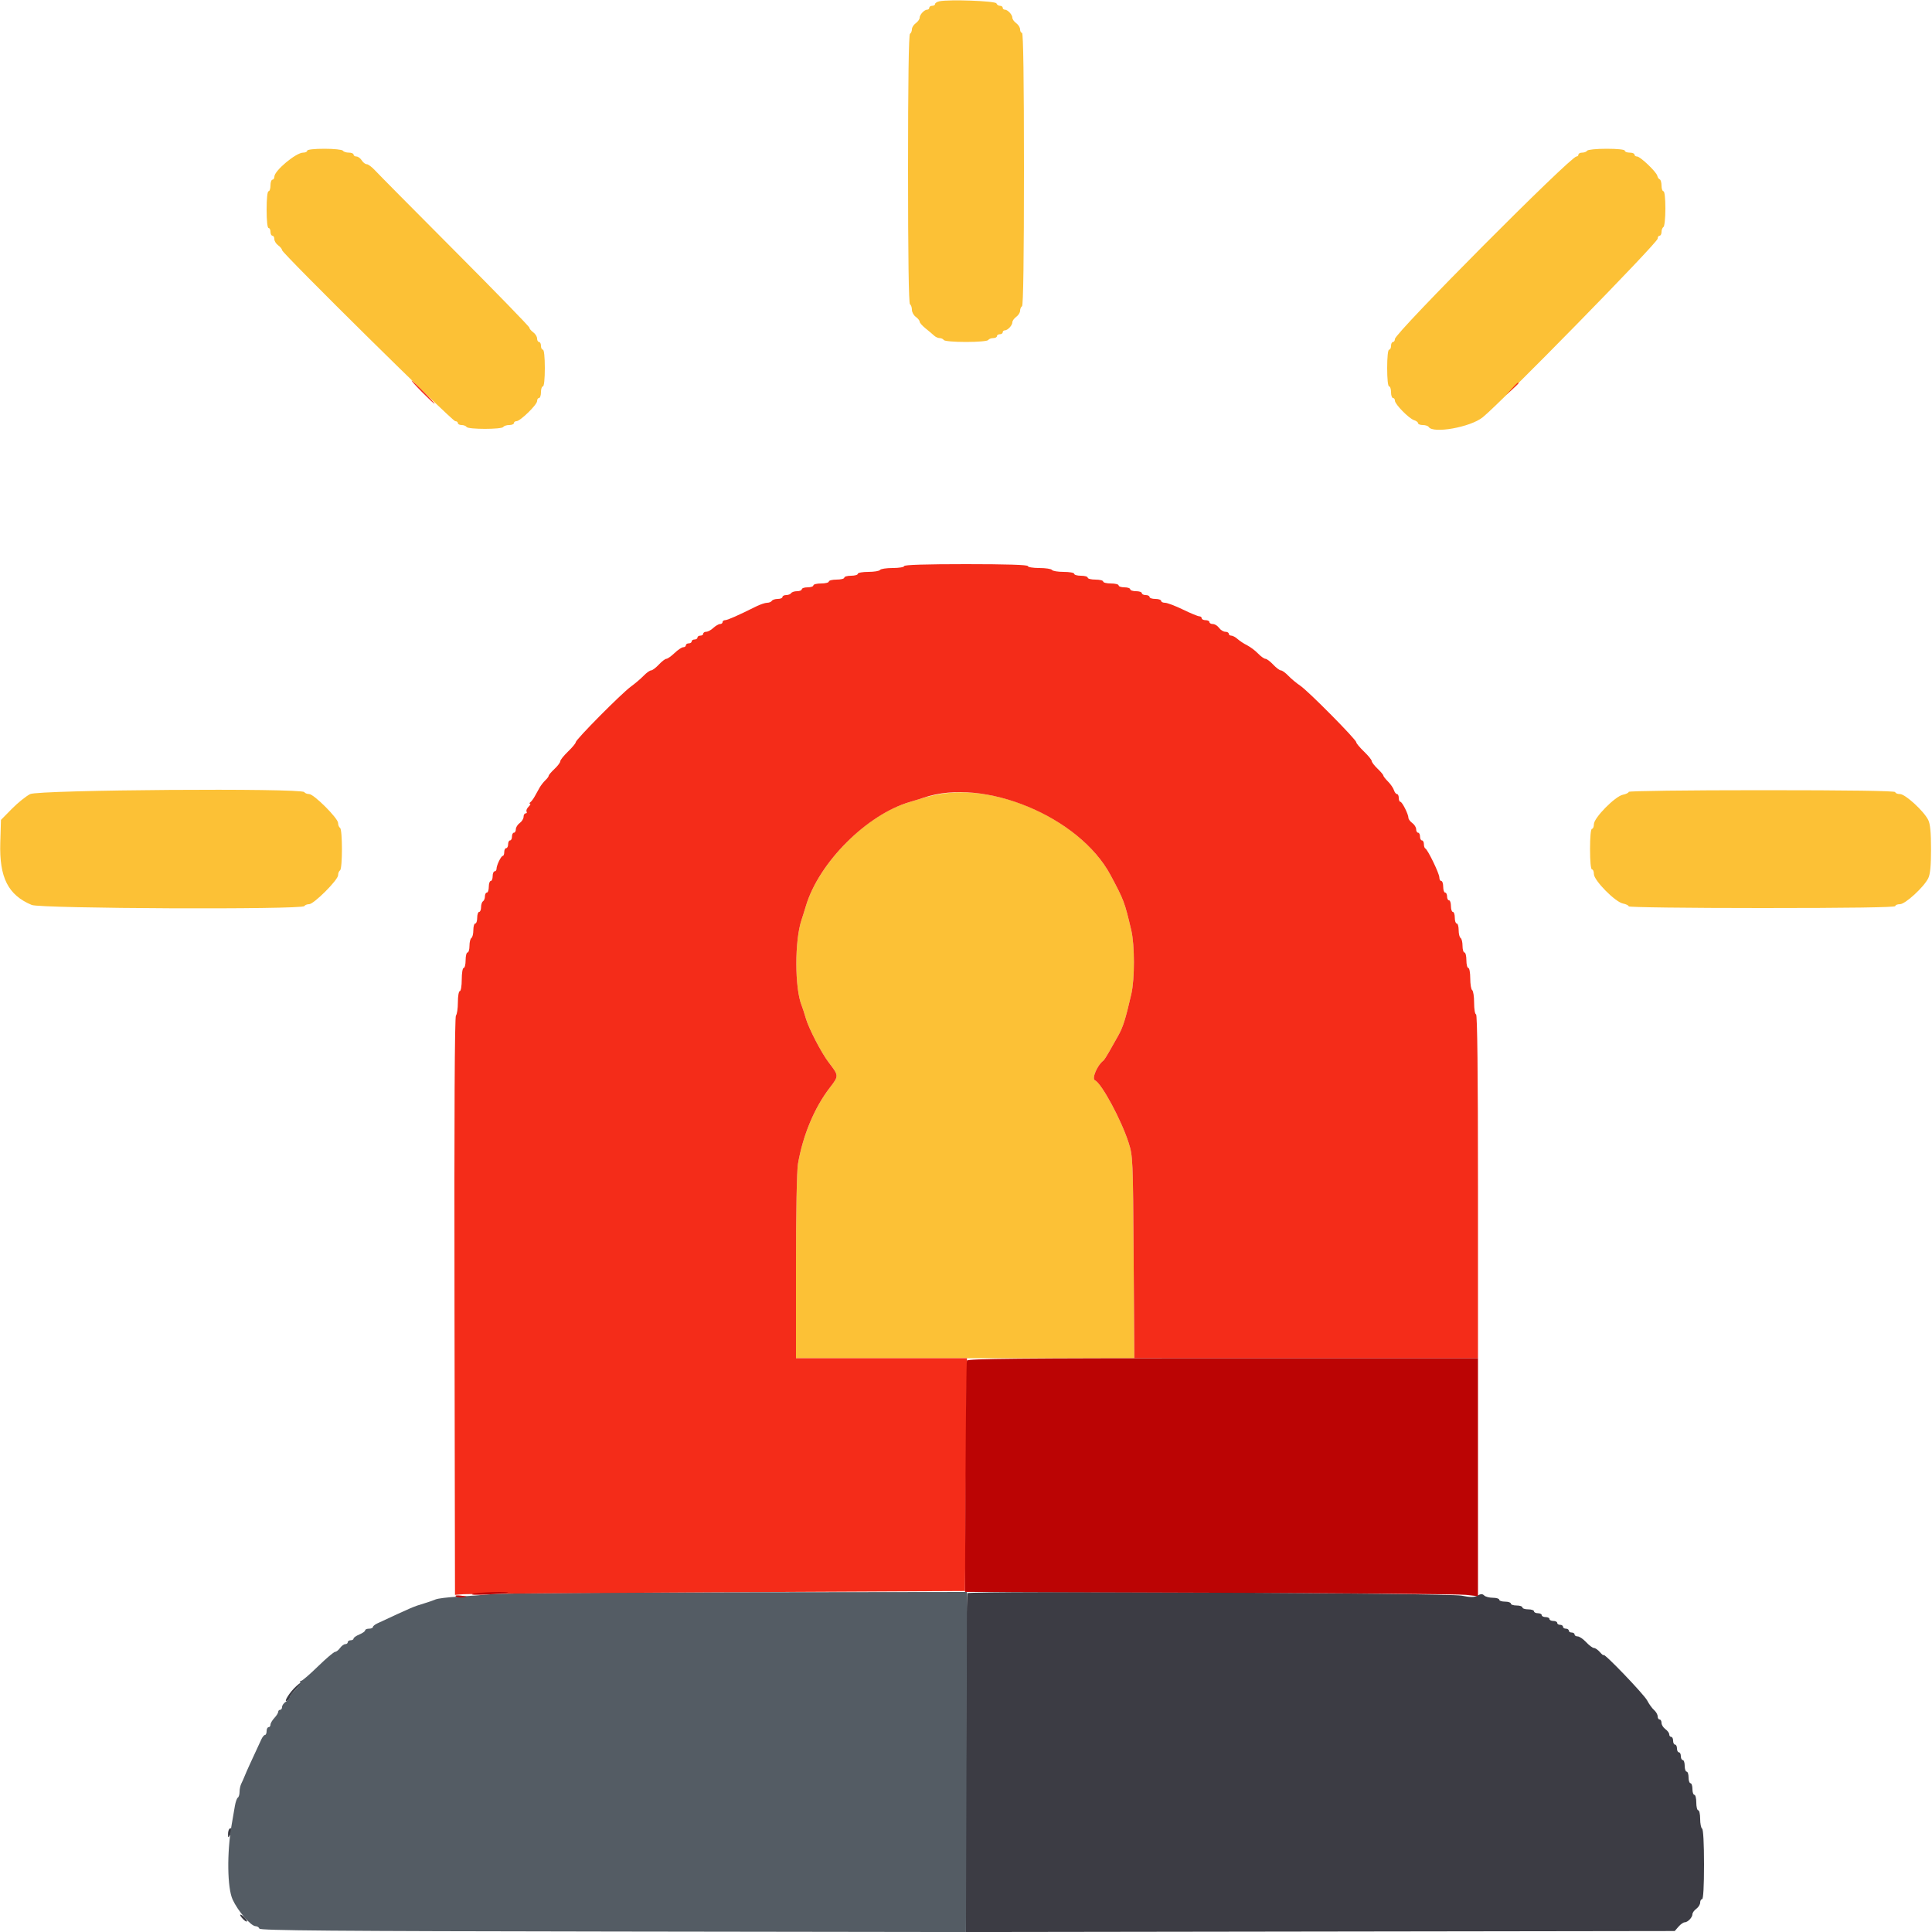 <svg id="svg" version="1.1" xmlns="http://www.w3.org/2000/svg" xmlns:xlink="http://www.w3.org/1999/xlink" width="400" height="400" viewBox="0, 0, 400,400"><g id="svgg"><path id="path0" d="M194.500 0.264 C 194.005 0.369,193.600 0.623,193.600 0.828 C 193.600 1.033,193.330 1.200,193.000 1.200 C 192.670 1.200,192.400 1.380,192.400 1.600 C 192.400 1.820,192.207 2.000,191.971 2.000 C 191.369 2.000,190.400 3.038,190.400 3.683 C 190.400 3.980,190.040 4.483,189.600 4.800 C 189.160 5.117,188.800 5.686,188.800 6.065 C 188.800 6.443,188.620 6.864,188.400 7.000 C 188.140 7.161,188.000 16.930,188.000 35.000 C 188.000 53.070,188.140 62.839,188.400 63.000 C 188.620 63.136,188.800 63.647,188.800 64.135 C 188.800 64.624,189.160 65.283,189.600 65.600 C 190.040 65.917,190.400 66.364,190.400 66.593 C 190.400 66.822,190.959 67.457,191.642 68.004 C 192.325 68.552,193.122 69.225,193.413 69.500 C 193.705 69.775,194.215 70.000,194.548 70.000 C 194.881 70.000,195.264 70.180,195.400 70.400 C 195.540 70.627,197.530 70.800,200.000 70.800 C 202.470 70.800,204.460 70.627,204.600 70.400 C 204.736 70.180,205.197 70.000,205.624 70.000 C 206.051 70.000,206.400 69.820,206.400 69.600 C 206.400 69.380,206.670 69.200,207.000 69.200 C 207.330 69.200,207.600 69.020,207.600 68.800 C 207.600 68.580,207.793 68.400,208.029 68.400 C 208.631 68.400,209.600 67.362,209.600 66.717 C 209.600 66.420,209.960 65.917,210.400 65.600 C 210.840 65.283,211.200 64.714,211.200 64.335 C 211.200 63.957,211.380 63.536,211.600 63.400 C 211.861 63.239,212.000 53.329,212.000 34.976 C 212.000 16.459,211.863 6.800,211.600 6.800 C 211.380 6.800,211.200 6.480,211.200 6.088 C 211.200 5.697,210.840 5.117,210.400 4.800 C 209.960 4.483,209.600 3.980,209.600 3.683 C 209.600 3.038,208.631 2.000,208.029 2.000 C 207.793 2.000,207.600 1.820,207.600 1.600 C 207.600 1.380,207.345 1.200,207.033 1.200 C 206.722 1.200,206.392 0.975,206.300 0.700 C 206.131 0.193,196.502 -0.163,194.500 0.264 M63.600 31.200 C 63.600 31.420,63.223 31.600,62.762 31.600 C 61.276 31.600,56.800 35.344,56.800 36.587 C 56.800 36.924,56.620 37.200,56.400 37.200 C 56.180 37.200,56.000 37.740,56.000 38.400 C 56.000 39.060,55.820 39.600,55.600 39.600 C 55.361 39.600,55.200 41.133,55.200 43.400 C 55.200 45.667,55.361 47.200,55.600 47.200 C 55.820 47.200,56.000 47.560,56.000 48.000 C 56.000 48.440,56.180 48.800,56.400 48.800 C 56.620 48.800,56.800 49.120,56.800 49.512 C 56.800 49.903,57.160 50.483,57.600 50.800 C 58.040 51.117,58.398 51.562,58.395 51.788 C 58.387 52.406,93.620 87.200,94.253 87.200 C 94.554 87.200,94.800 87.380,94.800 87.600 C 94.800 87.820,95.149 88.000,95.576 88.000 C 96.003 88.000,96.464 88.180,96.600 88.400 C 96.922 88.922,103.878 88.922,104.200 88.400 C 104.336 88.180,104.887 88.000,105.424 88.000 C 105.961 88.000,106.400 87.820,106.400 87.600 C 106.400 87.380,106.641 87.200,106.936 87.200 C 107.712 87.200,111.200 83.796,111.200 83.040 C 111.200 82.688,111.380 82.400,111.600 82.400 C 111.820 82.400,112.000 81.860,112.000 81.200 C 112.000 80.540,112.180 80.000,112.400 80.000 C 112.639 80.000,112.800 78.467,112.800 76.200 C 112.800 73.933,112.639 72.400,112.400 72.400 C 112.180 72.400,112.000 72.040,112.000 71.600 C 112.000 71.160,111.820 70.800,111.600 70.800 C 111.380 70.800,111.200 70.480,111.200 70.088 C 111.200 69.697,110.840 69.117,110.400 68.800 C 109.960 68.483,109.600 68.048,109.600 67.835 C 109.600 67.621,102.684 60.505,94.231 52.023 C 85.779 43.540,78.326 36.015,77.671 35.300 C 77.015 34.585,76.235 34.000,75.936 34.000 C 75.637 34.000,75.168 33.640,74.893 33.200 C 74.618 32.760,74.125 32.400,73.797 32.400 C 73.468 32.400,73.200 32.220,73.200 32.000 C 73.200 31.780,72.761 31.600,72.224 31.600 C 71.687 31.600,71.136 31.420,71.000 31.200 C 70.864 30.980,69.143 30.800,67.176 30.800 C 65.059 30.800,63.600 30.963,63.600 31.200 M328.600 31.200 C 328.464 31.420,328.003 31.600,327.576 31.600 C 327.149 31.600,326.800 31.780,326.800 32.000 C 326.800 32.220,326.614 32.400,326.386 32.400 C 325.162 32.400,288.800 68.956,288.800 70.186 C 288.800 70.524,288.620 70.800,288.400 70.800 C 288.180 70.800,288.000 71.160,288.000 71.600 C 288.000 72.040,287.820 72.400,287.600 72.400 C 287.361 72.400,287.200 73.933,287.200 76.200 C 287.200 78.467,287.361 80.000,287.600 80.000 C 287.820 80.000,288.000 80.540,288.000 81.200 C 288.000 81.860,288.180 82.400,288.400 82.400 C 288.620 82.400,288.800 82.648,288.800 82.952 C 288.800 83.691,291.708 86.653,292.762 86.988 C 293.223 87.134,293.600 87.422,293.600 87.627 C 293.600 87.832,294.039 88.000,294.576 88.000 C 295.113 88.000,295.664 88.180,295.800 88.400 C 296.685 89.832,304.406 88.455,306.962 86.410 C 310.772 83.361,343.200 50.255,343.200 49.414 C 343.200 49.076,343.380 48.800,343.600 48.800 C 343.820 48.800,344.000 48.451,344.000 48.024 C 344.000 47.597,344.180 47.136,344.400 47.000 C 344.620 46.864,344.800 45.143,344.800 43.176 C 344.800 41.059,344.637 39.600,344.400 39.600 C 344.180 39.600,344.000 39.075,344.000 38.433 C 344.000 37.792,343.834 37.207,343.630 37.133 C 343.426 37.060,343.201 36.731,343.130 36.403 C 342.954 35.595,339.607 32.400,338.936 32.400 C 338.641 32.400,338.400 32.220,338.400 32.000 C 338.400 31.780,337.950 31.600,337.400 31.600 C 336.850 31.600,336.400 31.420,336.400 31.200 C 336.400 30.962,334.875 30.800,332.624 30.800 C 330.537 30.800,328.737 30.979,328.600 31.200 M6.249 164.406 C 5.397 164.831,3.687 166.208,2.449 167.465 L 0.200 169.751 0.058 174.486 C -0.159 181.686,1.678 185.318,6.570 187.361 C 8.398 188.126,62.534 188.354,63.000 187.600 C 63.136 187.380,63.587 187.200,64.001 187.200 C 64.983 187.200,70.000 182.183,70.000 181.201 C 70.000 180.787,70.180 180.336,70.400 180.200 C 70.926 179.875,70.926 171.725,70.400 171.400 C 70.180 171.264,70.000 170.813,70.000 170.399 C 70.000 169.417,64.983 164.400,64.001 164.400 C 63.587 164.400,63.136 164.220,63.000 164.000 C 62.463 163.131,8.023 163.520,6.249 164.406 M337.200 163.950 C 337.200 164.143,336.664 164.407,336.009 164.538 C 334.398 164.860,330.000 169.323,330.000 170.635 C 330.000 171.166,329.820 171.600,329.600 171.600 C 329.359 171.600,329.200 173.267,329.200 175.800 C 329.200 178.333,329.359 180.000,329.600 180.000 C 329.820 180.000,330.000 180.434,330.000 180.965 C 330.000 182.277,334.398 186.740,336.009 187.062 C 336.664 187.193,337.200 187.458,337.200 187.650 C 337.200 187.847,349.295 188.000,364.800 188.000 C 382.933 188.000,392.400 187.863,392.400 187.600 C 392.400 187.380,392.834 187.200,393.364 187.200 C 394.464 187.200,398.287 183.701,399.219 181.839 C 399.632 181.015,399.800 179.268,399.800 175.800 C 399.800 172.332,399.632 170.585,399.219 169.761 C 398.287 167.899,394.464 164.400,393.364 164.400 C 392.834 164.400,392.400 164.220,392.400 164.000 C 392.400 163.737,382.933 163.600,364.800 163.600 C 349.295 163.600,337.200 163.753,337.200 163.950 M194.600 164.405 C 192.702 164.733,191.504 165.053,187.790 166.222 C 179.129 168.950,169.451 178.827,166.842 187.600 C 166.548 188.590,166.153 189.850,165.964 190.400 C 164.501 194.654,164.511 204.618,165.981 208.200 C 166.161 208.640,166.540 209.810,166.823 210.800 C 167.432 212.927,170.073 218.017,171.598 220.000 C 173.693 222.723,173.694 222.745,171.812 225.182 C 168.618 229.321,166.231 235.029,165.208 240.973 C 164.970 242.360,164.800 251.217,164.800 262.273 L 164.800 281.200 199.823 281.200 L 234.846 281.200 234.707 260.300 C 234.573 239.948,234.545 239.327,233.673 236.600 C 232.158 231.868,228.063 224.272,226.700 223.667 C 225.979 223.346,227.186 220.515,228.434 219.600 C 228.584 219.490,229.114 218.680,229.610 217.800 C 230.107 216.920,230.970 215.390,231.529 214.400 C 232.506 212.670,233.031 210.998,234.230 205.800 C 234.946 202.696,234.940 195.666,234.219 192.600 C 232.840 186.738,232.707 186.384,229.936 181.196 C 224.079 170.230,207.230 162.223,194.600 164.405 " stroke="none" fill="#fcc136" fill-rule="evenodd"></path><path id="path1" d="M200.284 329.849 C 200.128 330.006,200.000 345.855,200.000 365.071 L 200.000 400.008 273.366 399.904 L 346.733 399.800 347.513 398.900 C 347.943 398.405,348.511 398.000,348.775 398.000 C 349.422 398.000,350.400 396.987,350.400 396.317 C 350.400 396.020,350.760 395.517,351.200 395.200 C 351.640 394.883,352.000 394.303,352.000 393.912 C 352.000 393.520,352.180 393.200,352.400 393.200 C 352.652 393.200,352.800 390.541,352.800 386.024 C 352.800 381.671,352.643 378.750,352.400 378.600 C 352.180 378.464,352.000 377.553,352.000 376.576 C 352.000 375.599,351.820 374.800,351.600 374.800 C 351.380 374.800,351.200 374.080,351.200 373.200 C 351.200 372.320,351.020 371.600,350.800 371.600 C 350.580 371.600,350.400 371.060,350.400 370.400 C 350.400 369.740,350.220 369.200,350.000 369.200 C 349.780 369.200,349.600 368.660,349.600 368.000 C 349.600 367.340,349.420 366.800,349.200 366.800 C 348.980 366.800,348.800 366.260,348.800 365.600 C 348.800 364.940,348.620 364.400,348.400 364.400 C 348.180 364.400,348.000 364.040,348.000 363.600 C 348.000 363.160,347.820 362.800,347.600 362.800 C 347.380 362.800,347.200 362.440,347.200 362.000 C 347.200 361.560,347.020 361.200,346.800 361.200 C 346.580 361.200,346.400 360.840,346.400 360.400 C 346.400 359.960,346.220 359.600,346.000 359.600 C 345.780 359.600,345.600 359.370,345.600 359.088 C 345.600 358.807,345.240 358.317,344.800 358.000 C 344.360 357.683,344.000 357.103,344.000 356.712 C 344.000 356.320,343.820 356.000,343.600 356.000 C 343.380 356.000,343.200 355.706,343.200 355.347 C 343.200 354.988,342.867 354.403,342.459 354.047 C 342.052 353.691,341.410 352.801,341.033 352.069 C 340.391 350.822,332.000 342.079,332.000 342.657 C 332.000 342.803,331.664 342.535,331.253 342.061 C 330.842 341.588,330.284 341.200,330.014 341.200 C 329.743 341.200,329.017 340.660,328.400 340.000 C 327.783 339.340,326.991 338.800,326.640 338.800 C 326.288 338.800,326.000 338.620,326.000 338.400 C 326.000 338.180,325.730 338.000,325.400 338.000 C 325.070 338.000,324.800 337.820,324.800 337.600 C 324.800 337.380,324.530 337.200,324.200 337.200 C 323.870 337.200,323.600 337.020,323.600 336.800 C 323.600 336.580,323.330 336.400,323.000 336.400 C 322.670 336.400,322.400 336.220,322.400 336.000 C 322.400 335.780,322.040 335.600,321.600 335.600 C 321.160 335.600,320.800 335.420,320.800 335.200 C 320.800 334.980,320.440 334.800,320.000 334.800 C 319.560 334.800,319.200 334.620,319.200 334.400 C 319.200 334.180,318.840 334.000,318.400 334.000 C 317.960 334.000,317.600 333.820,317.600 333.600 C 317.600 333.380,317.060 333.200,316.400 333.200 C 315.740 333.200,315.200 333.020,315.200 332.800 C 315.200 332.580,314.660 332.400,314.000 332.400 C 313.340 332.400,312.800 332.220,312.800 332.000 C 312.800 331.780,312.260 331.600,311.600 331.600 C 310.940 331.600,310.400 331.420,310.400 331.200 C 310.400 330.980,309.806 330.800,309.080 330.800 C 308.354 330.800,307.548 330.588,307.288 330.328 C 306.926 329.966,306.603 329.970,305.898 330.348 C 305.176 330.734,304.467 330.736,302.590 330.359 C 299.926 329.823,200.804 329.330,200.284 329.849 M61.342 349.100 C 60.044 350.265,58.647 352.434,59.375 352.154 C 59.719 352.022,60.000 351.717,60.000 351.476 C 60.000 351.235,60.575 350.445,61.278 349.719 C 62.626 348.329,62.669 347.909,61.342 349.100 M47.492 378.642 C 47.331 378.802,47.205 379.308,47.212 379.767 C 47.223 380.536,47.256 380.545,47.640 379.885 C 48.088 379.116,47.973 378.160,47.492 378.642 M50.202 397.202 C 50.602 397.644,51.011 397.922,51.112 397.821 C 51.328 397.605,50.188 396.400,49.767 396.400 C 49.607 396.400,49.803 396.761,50.202 397.202 " stroke="none" fill="#3c3c44" fill-rule="evenodd"></path><path id="path2" d="M102.000 330.039 C 100.130 330.213,96.890 330.452,94.800 330.571 C 92.710 330.690,90.640 330.945,90.200 331.138 C 89.760 331.331,88.680 331.706,87.800 331.971 C 85.574 332.641,85.539 332.656,78.100 336.117 C 77.605 336.347,77.200 336.685,77.200 336.868 C 77.200 337.050,76.840 337.200,76.400 337.200 C 75.960 337.200,75.600 337.358,75.600 337.551 C 75.600 337.745,75.060 338.127,74.400 338.400 C 73.740 338.673,73.200 339.055,73.200 339.249 C 73.200 339.442,72.930 339.600,72.600 339.600 C 72.270 339.600,72.000 339.780,72.000 340.000 C 72.000 340.220,71.770 340.400,71.488 340.400 C 71.207 340.400,70.717 340.760,70.400 341.200 C 70.083 341.640,69.620 342.000,69.371 342.000 C 69.122 342.000,67.533 343.350,65.839 345.000 C 64.146 346.650,62.579 348.000,62.357 348.000 C 62.134 348.000,62.047 348.152,62.162 348.339 C 62.277 348.525,61.838 349.189,61.186 349.814 C 60.534 350.438,60.000 351.143,60.000 351.379 C 60.000 351.615,59.640 352.032,59.200 352.307 C 58.760 352.582,58.400 353.075,58.400 353.403 C 58.400 353.732,58.220 354.000,58.000 354.000 C 57.780 354.000,57.600 354.188,57.600 354.417 C 57.600 354.646,57.240 355.220,56.800 355.692 C 56.360 356.164,56.000 356.787,56.000 357.075 C 56.000 357.364,55.820 357.600,55.600 357.600 C 55.380 357.600,55.200 357.960,55.200 358.400 C 55.200 358.840,55.050 359.200,54.868 359.200 C 54.685 359.200,54.347 359.605,54.117 360.100 C 51.887 364.892,51.043 366.748,50.704 367.600 C 50.486 368.150,50.148 368.913,49.953 369.295 C 49.759 369.677,49.600 370.431,49.600 370.971 C 49.600 371.511,49.440 372.052,49.244 372.173 C 49.049 372.294,48.773 373.069,48.631 373.896 C 48.489 374.723,48.187 376.480,47.960 377.800 C 46.956 383.625,47.051 390.851,48.163 393.283 C 49.263 395.686,51.956 398.800,52.935 398.800 C 53.264 398.800,53.608 399.025,53.700 399.300 C 53.832 399.697,68.909 399.821,126.929 399.904 L 199.991 400.008 200.096 364.804 L 200.200 329.600 152.800 329.662 C 126.730 329.696,103.870 329.866,102.000 330.039 M296.900 329.887 C 297.505 329.978,298.495 329.978,299.100 329.887 C 299.705 329.795,299.210 329.720,298.000 329.720 C 296.790 329.720,296.295 329.795,296.900 329.887 " stroke="none" fill="#545c64" fill-rule="evenodd"></path><path id="path3" d="M87.400 81.200 C 88.706 82.520,89.865 83.600,89.975 83.600 C 90.085 83.600,89.106 82.520,87.800 81.200 C 86.494 79.880,85.335 78.800,85.225 78.800 C 85.115 78.800,86.094 79.880,87.400 81.200 M312.975 80.500 L 311.800 81.800 313.100 80.625 C 313.815 79.979,314.400 79.394,314.400 79.325 C 314.400 79.016,314.070 79.288,312.975 80.500 M187.200 117.200 C 187.200 117.422,186.141 117.600,184.824 117.600 C 183.517 117.600,182.336 117.780,182.200 118.000 C 182.064 118.220,180.973 118.400,179.776 118.400 C 178.579 118.400,177.600 118.580,177.600 118.800 C 177.600 119.020,176.970 119.200,176.200 119.200 C 175.430 119.200,174.800 119.380,174.800 119.600 C 174.800 119.820,174.080 120.000,173.200 120.000 C 172.320 120.000,171.600 120.180,171.600 120.400 C 171.600 120.620,170.880 120.800,170.000 120.800 C 169.120 120.800,168.400 120.980,168.400 121.200 C 168.400 121.420,167.860 121.600,167.200 121.600 C 166.540 121.600,166.000 121.780,166.000 122.000 C 166.000 122.220,165.561 122.400,165.024 122.400 C 164.487 122.400,163.936 122.580,163.800 122.800 C 163.664 123.020,163.203 123.200,162.776 123.200 C 162.349 123.200,162.000 123.380,162.000 123.600 C 162.000 123.820,161.561 124.000,161.024 124.000 C 160.487 124.000,159.936 124.180,159.800 124.400 C 159.664 124.620,159.220 124.800,158.814 124.800 C 158.408 124.800,157.384 125.145,156.538 125.567 C 152.798 127.432,150.605 128.400,150.121 128.400 C 149.835 128.400,149.600 128.580,149.600 128.800 C 149.600 129.020,149.364 129.200,149.075 129.200 C 148.787 129.200,148.164 129.560,147.692 130.000 C 147.220 130.440,146.556 130.800,146.217 130.800 C 145.878 130.800,145.600 130.980,145.600 131.200 C 145.600 131.420,145.330 131.600,145.000 131.600 C 144.670 131.600,144.400 131.780,144.400 132.000 C 144.400 132.220,144.130 132.400,143.800 132.400 C 143.470 132.400,143.200 132.580,143.200 132.800 C 143.200 133.020,142.930 133.200,142.600 133.200 C 142.270 133.200,142.000 133.380,142.000 133.600 C 142.000 133.820,141.757 134.000,141.459 134.000 C 141.162 134.000,140.354 134.540,139.663 135.200 C 138.972 135.860,138.208 136.400,137.964 136.400 C 137.720 136.400,137.017 136.940,136.400 137.600 C 135.783 138.260,135.063 138.800,134.800 138.800 C 134.537 138.800,133.844 139.296,133.260 139.901 C 132.677 140.507,131.480 141.526,130.600 142.166 C 128.653 143.582,119.200 153.121,119.200 153.670 C 119.200 153.886,118.480 154.754,117.600 155.600 C 116.720 156.446,116.000 157.349,116.000 157.608 C 116.000 157.867,115.460 158.583,114.800 159.200 C 114.140 159.817,113.600 160.453,113.600 160.614 C 113.600 160.774,113.285 161.199,112.900 161.557 C 112.515 161.916,111.975 162.612,111.700 163.104 C 111.425 163.597,110.975 164.405,110.700 164.900 C 110.425 165.395,110.020 165.932,109.800 166.094 C 109.580 166.256,109.548 166.391,109.729 166.394 C 109.909 166.397,109.773 166.685,109.425 167.032 C 109.077 167.380,108.895 167.830,109.020 168.032 C 109.145 168.235,109.057 168.400,108.824 168.400 C 108.591 168.400,108.400 168.720,108.400 169.112 C 108.400 169.503,108.040 170.083,107.600 170.400 C 107.160 170.717,106.800 171.297,106.800 171.688 C 106.800 172.080,106.620 172.400,106.400 172.400 C 106.180 172.400,106.000 172.760,106.000 173.200 C 106.000 173.640,105.820 174.000,105.600 174.000 C 105.380 174.000,105.200 174.360,105.200 174.800 C 105.200 175.240,105.020 175.600,104.800 175.600 C 104.580 175.600,104.400 175.960,104.400 176.400 C 104.400 176.840,104.265 177.201,104.100 177.203 C 103.741 177.207,102.800 179.144,102.800 179.880 C 102.800 180.166,102.620 180.400,102.400 180.400 C 102.180 180.400,102.000 180.850,102.000 181.400 C 102.000 181.950,101.820 182.400,101.600 182.400 C 101.380 182.400,101.200 182.940,101.200 183.600 C 101.200 184.260,101.020 184.800,100.800 184.800 C 100.580 184.800,100.400 185.149,100.400 185.576 C 100.400 186.003,100.220 186.464,100.000 186.600 C 99.780 186.736,99.600 187.287,99.600 187.824 C 99.600 188.361,99.420 188.800,99.200 188.800 C 98.980 188.800,98.800 189.340,98.800 190.000 C 98.800 190.660,98.620 191.200,98.400 191.200 C 98.180 191.200,98.000 191.819,98.000 192.576 C 98.000 193.333,97.820 194.064,97.600 194.200 C 97.380 194.336,97.200 195.067,97.200 195.824 C 97.200 196.581,97.020 197.200,96.800 197.200 C 96.580 197.200,96.400 197.920,96.400 198.800 C 96.400 199.680,96.220 200.400,96.000 200.400 C 95.778 200.400,95.600 201.467,95.600 202.800 C 95.600 204.133,95.422 205.200,95.200 205.200 C 94.979 205.200,94.800 206.240,94.800 207.520 C 94.800 208.796,94.619 210.021,94.399 210.241 C 94.133 210.507,94.032 230.837,94.099 270.421 L 94.200 330.200 96.000 330.060 C 96.990 329.983,120.750 329.803,148.800 329.660 L 199.800 329.400 200.000 305.300 L 200.200 281.200 182.500 281.200 L 164.800 281.200 164.800 262.273 C 164.800 251.217,164.970 242.360,165.208 240.973 C 166.231 235.029,168.618 229.321,171.812 225.182 C 173.694 222.745,173.693 222.723,171.598 220.000 C 170.073 218.017,167.432 212.927,166.823 210.800 C 166.540 209.810,166.161 208.640,165.981 208.200 C 164.511 204.618,164.501 194.654,165.964 190.400 C 166.153 189.850,166.548 188.590,166.842 187.600 C 169.520 178.594,179.491 168.616,188.400 166.030 C 189.390 165.742,190.650 165.352,191.200 165.163 C 203.685 160.864,223.446 169.044,229.936 181.196 C 232.707 186.384,232.840 186.738,234.219 192.600 C 234.940 195.666,234.946 202.696,234.230 205.800 C 233.031 210.998,232.506 212.670,231.529 214.400 C 230.970 215.390,230.107 216.920,229.610 217.800 C 229.114 218.680,228.584 219.490,228.434 219.600 C 227.186 220.515,225.979 223.346,226.700 223.667 C 228.063 224.272,232.158 231.868,233.673 236.600 C 234.545 239.327,234.573 239.948,234.707 260.300 L 234.846 281.200 270.423 281.200 L 306.000 281.200 306.000 245.600 C 306.000 222.133,305.864 210.000,305.600 210.000 C 305.378 210.000,305.200 208.941,305.200 207.624 C 305.200 206.317,305.020 205.136,304.800 205.000 C 304.580 204.864,304.400 203.773,304.400 202.576 C 304.400 201.379,304.220 200.400,304.000 200.400 C 303.780 200.400,303.600 199.680,303.600 198.800 C 303.600 197.920,303.420 197.200,303.200 197.200 C 302.980 197.200,302.800 196.581,302.800 195.824 C 302.800 195.067,302.620 194.336,302.400 194.200 C 302.180 194.064,302.000 193.333,302.000 192.576 C 302.000 191.819,301.820 191.200,301.600 191.200 C 301.380 191.200,301.200 190.660,301.200 190.000 C 301.200 189.340,301.020 188.800,300.800 188.800 C 300.580 188.800,300.400 188.260,300.400 187.600 C 300.400 186.940,300.220 186.400,300.000 186.400 C 299.780 186.400,299.600 186.040,299.600 185.600 C 299.600 185.160,299.420 184.800,299.200 184.800 C 298.980 184.800,298.800 184.260,298.800 183.600 C 298.800 182.940,298.620 182.400,298.400 182.400 C 298.180 182.400,298.000 182.065,298.000 181.656 C 298.000 180.854,295.595 175.887,295.100 175.667 C 294.935 175.593,294.800 175.188,294.800 174.767 C 294.800 174.345,294.620 174.000,294.400 174.000 C 294.180 174.000,294.000 173.640,294.000 173.200 C 294.000 172.760,293.820 172.400,293.600 172.400 C 293.380 172.400,293.200 172.080,293.200 171.688 C 293.200 171.297,292.840 170.717,292.400 170.400 C 291.960 170.083,291.600 169.599,291.600 169.325 C 291.600 168.581,290.301 166.000,289.926 166.000 C 289.747 166.000,289.600 165.640,289.600 165.200 C 289.600 164.760,289.432 164.400,289.227 164.400 C 289.022 164.400,288.738 164.034,288.596 163.587 C 288.454 163.140,287.902 162.338,287.369 161.805 C 286.836 161.272,286.400 160.713,286.400 160.561 C 286.400 160.410,285.860 159.771,285.200 159.140 C 284.540 158.509,284.000 157.800,284.000 157.565 C 284.000 157.330,283.280 156.446,282.400 155.600 C 281.520 154.754,280.800 153.891,280.800 153.680 C 280.800 153.117,270.836 143.052,269.200 141.963 C 268.430 141.450,267.323 140.529,266.740 139.915 C 266.156 139.302,265.463 138.800,265.200 138.800 C 264.937 138.800,264.217 138.260,263.600 137.600 C 262.983 136.940,262.263 136.400,262.000 136.400 C 261.737 136.400,261.044 135.905,260.460 135.300 C 259.877 134.695,258.860 133.930,258.200 133.600 C 257.540 133.270,256.651 132.685,256.225 132.300 C 255.798 131.915,255.213 131.600,254.925 131.600 C 254.636 131.600,254.400 131.420,254.400 131.200 C 254.400 130.980,254.080 130.800,253.688 130.800 C 253.297 130.800,252.717 130.440,252.400 130.000 C 252.083 129.560,251.503 129.200,251.112 129.200 C 250.720 129.200,250.400 129.020,250.400 128.800 C 250.400 128.580,250.040 128.400,249.600 128.400 C 249.160 128.400,248.800 128.220,248.800 128.000 C 248.800 127.780,248.574 127.600,248.299 127.600 C 248.023 127.600,246.499 126.970,244.911 126.200 C 243.324 125.430,241.660 124.800,241.213 124.800 C 240.766 124.800,240.400 124.620,240.400 124.400 C 240.400 124.180,239.860 124.000,239.200 124.000 C 238.540 124.000,238.000 123.820,238.000 123.600 C 238.000 123.380,237.640 123.200,237.200 123.200 C 236.760 123.200,236.400 123.020,236.400 122.800 C 236.400 122.580,235.860 122.400,235.200 122.400 C 234.540 122.400,234.000 122.220,234.000 122.000 C 234.000 121.780,233.460 121.600,232.800 121.600 C 232.140 121.600,231.600 121.420,231.600 121.200 C 231.600 120.980,230.880 120.800,230.000 120.800 C 229.120 120.800,228.400 120.620,228.400 120.400 C 228.400 120.180,227.680 120.000,226.800 120.000 C 225.920 120.000,225.200 119.820,225.200 119.600 C 225.200 119.380,224.570 119.200,223.800 119.200 C 223.030 119.200,222.400 119.020,222.400 118.800 C 222.400 118.580,221.421 118.400,220.224 118.400 C 219.027 118.400,217.936 118.220,217.800 118.000 C 217.664 117.780,216.483 117.600,215.176 117.600 C 213.859 117.600,212.800 117.422,212.800 117.200 C 212.800 116.942,208.267 116.800,200.000 116.800 C 191.733 116.800,187.200 116.942,187.200 117.200 " stroke="none" fill="#f42c19" fill-rule="evenodd"></path><path id="path4" d="M200.189 281.700 C 200.086 281.975,199.957 292.862,199.901 305.894 L 199.800 329.588 250.400 329.755 C 278.230 329.846,302.125 330.045,303.500 330.196 L 306.000 330.471 306.000 305.836 L 306.000 281.200 253.187 281.200 C 211.303 281.200,200.336 281.303,200.189 281.700 M97.800 329.998 C 97.330 330.198,98.650 330.246,101.000 330.114 C 103.200 329.990,105.075 329.824,105.167 329.744 C 105.523 329.436,98.555 329.676,97.800 329.998 M94.352 330.512 C 94.545 330.705,95.219 330.798,95.851 330.719 C 96.909 330.587,96.881 330.559,95.500 330.368 C 94.640 330.249,94.150 330.310,94.352 330.512 " stroke="none" fill="#bb0404" fill-rule="evenodd"></path></g></svg>